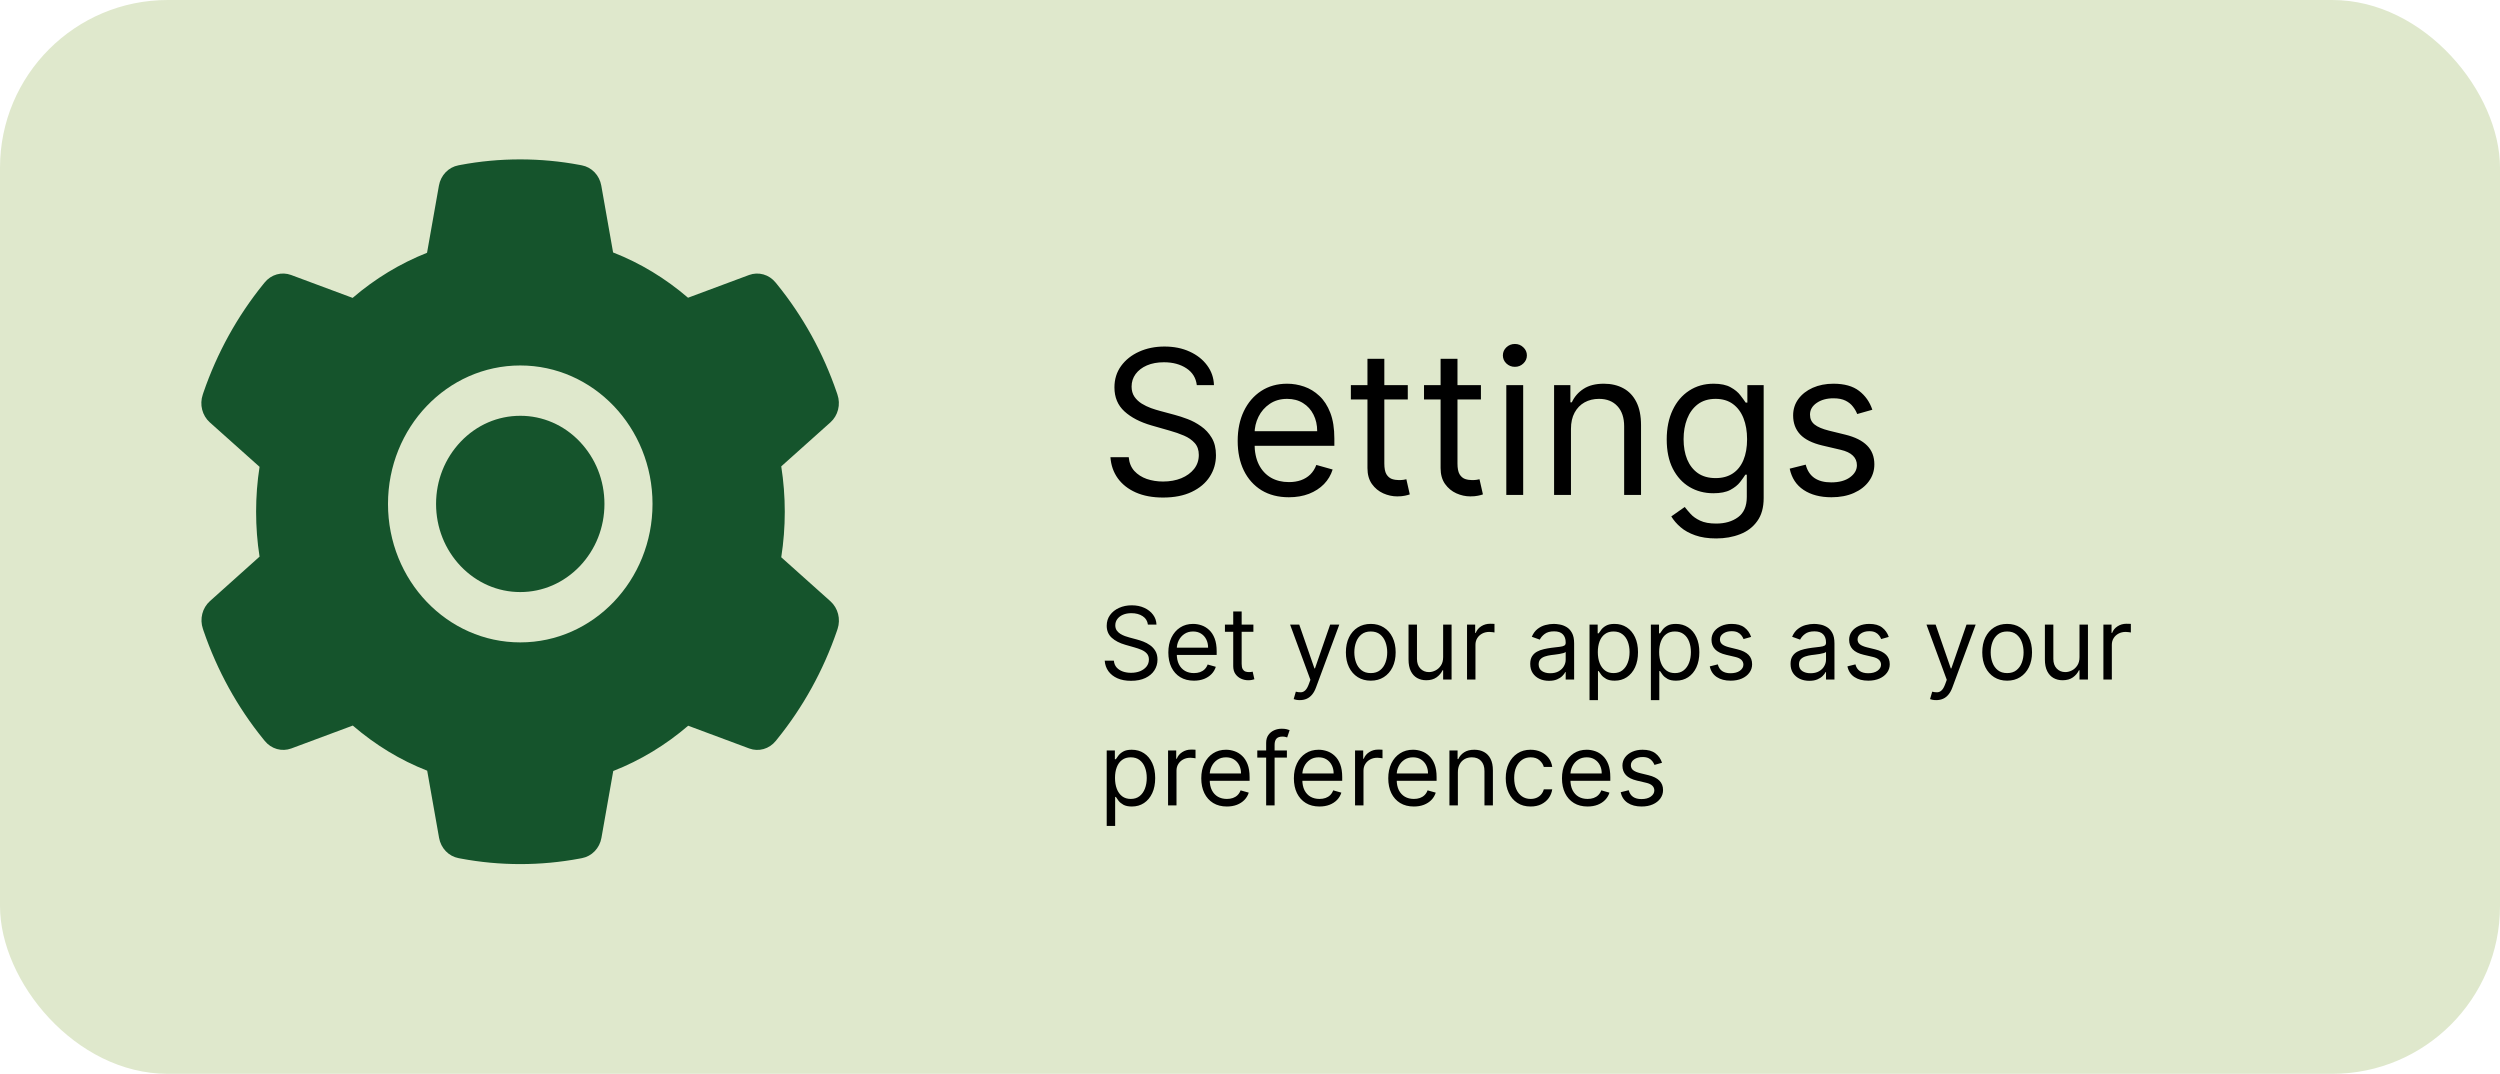 <svg width="298" height="128" viewBox="0 0 298 128" fill="none" xmlns="http://www.w3.org/2000/svg">
<rect width="298" height="128" rx="20" fill="#DFE8CC"/>
<path d="M142.659 45.909C142.557 45.045 142.142 44.375 141.415 43.898C140.688 43.42 139.795 43.182 138.739 43.182C137.966 43.182 137.29 43.307 136.71 43.557C136.136 43.807 135.688 44.151 135.364 44.588C135.045 45.026 134.886 45.523 134.886 46.08C134.886 46.545 134.997 46.946 135.219 47.281C135.446 47.611 135.736 47.886 136.088 48.108C136.44 48.324 136.81 48.503 137.196 48.645C137.582 48.781 137.938 48.892 138.261 48.977L140.034 49.455C140.489 49.574 140.994 49.739 141.551 49.949C142.114 50.159 142.651 50.446 143.162 50.81C143.679 51.168 144.105 51.628 144.44 52.19C144.776 52.753 144.943 53.443 144.943 54.261C144.943 55.205 144.696 56.057 144.202 56.818C143.713 57.58 142.997 58.185 142.054 58.633C141.116 59.082 139.977 59.307 138.636 59.307C137.386 59.307 136.304 59.105 135.389 58.702C134.48 58.298 133.764 57.736 133.241 57.014C132.724 56.293 132.432 55.455 132.364 54.5H134.545C134.602 55.159 134.824 55.705 135.21 56.136C135.602 56.562 136.097 56.881 136.693 57.091C137.295 57.295 137.943 57.398 138.636 57.398C139.443 57.398 140.168 57.267 140.81 57.006C141.452 56.739 141.96 56.369 142.335 55.898C142.71 55.42 142.898 54.864 142.898 54.227C142.898 53.648 142.736 53.176 142.412 52.812C142.088 52.449 141.662 52.153 141.134 51.926C140.605 51.699 140.034 51.5 139.42 51.33L137.273 50.716C135.909 50.324 134.83 49.764 134.034 49.037C133.239 48.31 132.841 47.358 132.841 46.182C132.841 45.205 133.105 44.352 133.634 43.625C134.168 42.892 134.884 42.324 135.781 41.92C136.685 41.511 137.693 41.307 138.807 41.307C139.932 41.307 140.932 41.508 141.807 41.912C142.682 42.31 143.375 42.855 143.886 43.548C144.403 44.242 144.676 45.028 144.705 45.909H142.659ZM153.634 59.273C152.373 59.273 151.285 58.994 150.37 58.438C149.461 57.875 148.759 57.091 148.265 56.085C147.776 55.074 147.532 53.898 147.532 52.557C147.532 51.216 147.776 50.034 148.265 49.011C148.759 47.983 149.447 47.182 150.327 46.608C151.214 46.028 152.248 45.739 153.43 45.739C154.112 45.739 154.785 45.852 155.45 46.08C156.114 46.307 156.719 46.676 157.265 47.188C157.81 47.693 158.245 48.364 158.569 49.199C158.893 50.034 159.055 51.062 159.055 52.284V53.136H148.964V51.398H157.009C157.009 50.659 156.862 50 156.566 49.42C156.276 48.841 155.862 48.383 155.322 48.048C154.788 47.713 154.157 47.545 153.43 47.545C152.629 47.545 151.935 47.744 151.35 48.142C150.771 48.534 150.325 49.045 150.012 49.676C149.7 50.307 149.543 50.983 149.543 51.705V52.864C149.543 53.852 149.714 54.69 150.055 55.378C150.401 56.06 150.881 56.58 151.495 56.938C152.109 57.29 152.822 57.466 153.634 57.466C154.163 57.466 154.64 57.392 155.066 57.244C155.498 57.091 155.87 56.864 156.183 56.562C156.495 56.256 156.737 55.875 156.907 55.42L158.85 55.966C158.646 56.625 158.302 57.205 157.819 57.705C157.336 58.199 156.739 58.585 156.029 58.864C155.319 59.136 154.521 59.273 153.634 59.273ZM167.808 45.909V47.614H161.023V45.909H167.808ZM163.001 42.773H165.012V55.25C165.012 55.818 165.094 56.244 165.259 56.528C165.43 56.807 165.646 56.994 165.907 57.091C166.174 57.182 166.455 57.227 166.751 57.227C166.972 57.227 167.154 57.216 167.296 57.193C167.438 57.165 167.552 57.142 167.637 57.125L168.046 58.932C167.91 58.983 167.719 59.034 167.475 59.085C167.231 59.142 166.921 59.17 166.546 59.17C165.978 59.17 165.421 59.048 164.876 58.804C164.336 58.56 163.887 58.188 163.529 57.688C163.177 57.188 163.001 56.557 163.001 55.795V42.773ZM176.526 45.909V47.614H169.742V45.909H176.526ZM171.719 42.773H173.731V55.25C173.731 55.818 173.813 56.244 173.978 56.528C174.148 56.807 174.364 56.994 174.626 57.091C174.893 57.182 175.174 57.227 175.469 57.227C175.691 57.227 175.873 57.216 176.015 57.193C176.157 57.165 176.271 57.142 176.356 57.125L176.765 58.932C176.629 58.983 176.438 59.034 176.194 59.085C175.95 59.142 175.64 59.17 175.265 59.17C174.697 59.17 174.14 59.048 173.594 58.804C173.055 58.56 172.606 58.188 172.248 57.688C171.896 57.188 171.719 56.557 171.719 55.795V42.773ZM179.552 59V45.909H181.563V59H179.552ZM180.575 43.727C180.183 43.727 179.844 43.594 179.56 43.327C179.282 43.06 179.143 42.739 179.143 42.364C179.143 41.989 179.282 41.668 179.56 41.401C179.844 41.133 180.183 41 180.575 41C180.967 41 181.302 41.133 181.58 41.401C181.864 41.668 182.006 41.989 182.006 42.364C182.006 42.739 181.864 43.06 181.58 43.327C181.302 43.594 180.967 43.727 180.575 43.727ZM187.259 51.125V59H185.247V45.909H187.19V47.955H187.361C187.668 47.29 188.134 46.756 188.759 46.352C189.384 45.943 190.19 45.739 191.179 45.739C192.065 45.739 192.841 45.92 193.506 46.284C194.17 46.642 194.688 47.188 195.057 47.92C195.426 48.648 195.611 49.568 195.611 50.682V59H193.599V50.818C193.599 49.79 193.332 48.989 192.798 48.415C192.264 47.835 191.531 47.545 190.599 47.545C189.957 47.545 189.384 47.685 188.878 47.963C188.378 48.242 187.983 48.648 187.693 49.182C187.403 49.716 187.259 50.364 187.259 51.125ZM204.57 64.182C203.599 64.182 202.763 64.057 202.065 63.807C201.366 63.562 200.783 63.239 200.317 62.835C199.857 62.438 199.491 62.011 199.218 61.557L200.82 60.432C201.002 60.67 201.232 60.943 201.511 61.25C201.789 61.562 202.17 61.832 202.653 62.06C203.141 62.293 203.781 62.409 204.57 62.409C205.627 62.409 206.499 62.153 207.187 61.642C207.874 61.131 208.218 60.33 208.218 59.239V56.58H208.048C207.9 56.818 207.69 57.114 207.417 57.466C207.15 57.812 206.763 58.122 206.258 58.395C205.758 58.662 205.082 58.795 204.229 58.795C203.173 58.795 202.224 58.545 201.383 58.045C200.548 57.545 199.886 56.818 199.397 55.864C198.914 54.909 198.673 53.75 198.673 52.386C198.673 51.045 198.908 49.878 199.38 48.883C199.852 47.883 200.508 47.111 201.349 46.565C202.19 46.014 203.161 45.739 204.263 45.739C205.116 45.739 205.792 45.881 206.292 46.165C206.798 46.443 207.184 46.761 207.451 47.119C207.724 47.472 207.934 47.761 208.082 47.989H208.286V45.909H210.229V59.375C210.229 60.5 209.974 61.415 209.462 62.119C208.957 62.83 208.275 63.349 207.417 63.679C206.565 64.014 205.616 64.182 204.57 64.182ZM204.502 56.989C205.309 56.989 205.991 56.804 206.548 56.435C207.104 56.065 207.528 55.534 207.817 54.841C208.107 54.148 208.252 53.318 208.252 52.352C208.252 51.409 208.11 50.577 207.826 49.855C207.542 49.133 207.121 48.568 206.565 48.159C206.008 47.75 205.32 47.545 204.502 47.545C203.65 47.545 202.94 47.761 202.371 48.193C201.809 48.625 201.386 49.205 201.102 49.932C200.823 50.659 200.684 51.466 200.684 52.352C200.684 53.261 200.826 54.065 201.11 54.764C201.4 55.457 201.826 56.003 202.388 56.401C202.957 56.793 203.661 56.989 204.502 56.989ZM223.184 48.841L221.377 49.352C221.263 49.051 221.096 48.758 220.874 48.474C220.658 48.185 220.363 47.946 219.988 47.758C219.613 47.571 219.133 47.477 218.548 47.477C217.746 47.477 217.079 47.662 216.545 48.031C216.016 48.395 215.752 48.858 215.752 49.42C215.752 49.92 215.934 50.315 216.298 50.605C216.661 50.895 217.229 51.136 218.002 51.33L219.945 51.807C221.116 52.091 221.988 52.526 222.562 53.111C223.136 53.69 223.423 54.438 223.423 55.352C223.423 56.102 223.207 56.773 222.775 57.364C222.349 57.955 221.752 58.42 220.985 58.761C220.218 59.102 219.326 59.273 218.309 59.273C216.974 59.273 215.869 58.983 214.994 58.403C214.119 57.824 213.565 56.977 213.332 55.864L215.241 55.386C215.423 56.091 215.766 56.619 216.272 56.972C216.783 57.324 217.451 57.5 218.275 57.5C219.212 57.5 219.957 57.301 220.508 56.903C221.065 56.5 221.343 56.017 221.343 55.455C221.343 55 221.184 54.619 220.866 54.312C220.548 54 220.059 53.767 219.4 53.614L217.218 53.102C216.019 52.818 215.138 52.378 214.576 51.781C214.019 51.179 213.741 50.426 213.741 49.523C213.741 48.784 213.948 48.131 214.363 47.562C214.783 46.994 215.354 46.548 216.076 46.224C216.803 45.901 217.627 45.739 218.548 45.739C219.843 45.739 220.86 46.023 221.599 46.591C222.343 47.159 222.871 47.909 223.184 48.841Z" fill="black"/>
<path d="M136.83 74.454C136.778 74.023 136.571 73.688 136.207 73.449C135.844 73.21 135.398 73.091 134.869 73.091C134.483 73.091 134.145 73.153 133.855 73.278C133.568 73.403 133.344 73.575 133.182 73.794C133.023 74.013 132.943 74.261 132.943 74.54C132.943 74.773 132.999 74.973 133.109 75.141C133.223 75.305 133.368 75.443 133.544 75.554C133.72 75.662 133.905 75.751 134.098 75.822C134.291 75.891 134.469 75.946 134.631 75.989L135.517 76.227C135.744 76.287 135.997 76.369 136.276 76.474C136.557 76.579 136.825 76.723 137.081 76.905C137.339 77.084 137.553 77.314 137.72 77.595C137.888 77.876 137.972 78.222 137.972 78.631C137.972 79.102 137.848 79.528 137.601 79.909C137.357 80.29 136.999 80.592 136.527 80.817C136.058 81.041 135.489 81.153 134.818 81.153C134.193 81.153 133.652 81.053 133.195 80.851C132.74 80.649 132.382 80.368 132.121 80.007C131.862 79.646 131.716 79.227 131.682 78.75H132.773C132.801 79.079 132.912 79.352 133.105 79.568C133.301 79.781 133.548 79.94 133.847 80.046C134.148 80.148 134.472 80.199 134.818 80.199C135.222 80.199 135.584 80.133 135.905 80.003C136.226 79.869 136.48 79.685 136.668 79.449C136.855 79.21 136.949 78.932 136.949 78.614C136.949 78.324 136.868 78.088 136.706 77.906C136.544 77.724 136.331 77.577 136.067 77.463C135.803 77.349 135.517 77.25 135.21 77.165L134.136 76.858C133.455 76.662 132.915 76.382 132.517 76.019C132.119 75.655 131.92 75.179 131.92 74.591C131.92 74.102 132.053 73.676 132.317 73.312C132.584 72.946 132.942 72.662 133.391 72.46C133.842 72.256 134.347 72.153 134.903 72.153C135.466 72.153 135.966 72.254 136.403 72.456C136.841 72.655 137.188 72.928 137.443 73.274C137.702 73.621 137.838 74.014 137.852 74.454H136.83ZM142.317 81.136C141.686 81.136 141.142 80.997 140.685 80.719C140.23 80.438 139.88 80.046 139.632 79.543C139.388 79.037 139.266 78.449 139.266 77.778C139.266 77.108 139.388 76.517 139.632 76.006C139.88 75.492 140.223 75.091 140.664 74.804C141.107 74.514 141.624 74.369 142.215 74.369C142.556 74.369 142.892 74.426 143.225 74.54C143.557 74.653 143.86 74.838 144.132 75.094C144.405 75.347 144.623 75.682 144.784 76.099C144.946 76.517 145.027 77.031 145.027 77.642V78.068H139.982V77.199H144.005C144.005 76.829 143.931 76.5 143.783 76.21C143.638 75.921 143.431 75.692 143.161 75.524C142.894 75.356 142.578 75.273 142.215 75.273C141.814 75.273 141.468 75.372 141.175 75.571C140.885 75.767 140.662 76.023 140.506 76.338C140.35 76.653 140.272 76.992 140.272 77.352V77.932C140.272 78.426 140.357 78.845 140.527 79.189C140.701 79.53 140.941 79.79 141.248 79.969C141.554 80.145 141.911 80.233 142.317 80.233C142.581 80.233 142.82 80.196 143.033 80.122C143.249 80.046 143.435 79.932 143.591 79.781C143.748 79.628 143.868 79.438 143.953 79.21L144.925 79.483C144.823 79.812 144.651 80.102 144.409 80.352C144.168 80.599 143.87 80.793 143.515 80.932C143.159 81.068 142.76 81.136 142.317 81.136ZM149.404 74.454V75.307H146.012V74.454H149.404ZM147 72.886H148.006V79.125C148.006 79.409 148.047 79.622 148.13 79.764C148.215 79.903 148.323 79.997 148.453 80.046C148.587 80.091 148.728 80.114 148.875 80.114C148.986 80.114 149.077 80.108 149.148 80.097C149.219 80.082 149.276 80.071 149.319 80.062L149.523 80.966C149.455 80.992 149.36 81.017 149.238 81.043C149.115 81.071 148.961 81.085 148.773 81.085C148.489 81.085 148.211 81.024 147.938 80.902C147.668 80.78 147.444 80.594 147.265 80.344C147.088 80.094 147 79.778 147 79.398V72.886ZM154.939 83.454C154.769 83.454 154.617 83.44 154.483 83.412C154.35 83.386 154.257 83.361 154.206 83.335L154.462 82.449C154.706 82.511 154.922 82.534 155.11 82.517C155.297 82.5 155.463 82.416 155.608 82.266C155.756 82.118 155.891 81.878 156.013 81.546L156.201 81.034L153.78 74.454H154.871L156.678 79.671H156.746L158.553 74.454H159.644L156.865 81.954C156.74 82.293 156.586 82.572 156.401 82.794C156.216 83.019 156.002 83.185 155.757 83.293C155.516 83.401 155.243 83.454 154.939 83.454ZM163.396 81.136C162.805 81.136 162.287 80.996 161.841 80.715C161.397 80.433 161.051 80.04 160.801 79.534C160.554 79.028 160.43 78.438 160.43 77.761C160.43 77.079 160.554 76.484 160.801 75.976C161.051 75.467 161.397 75.072 161.841 74.791C162.287 74.51 162.805 74.369 163.396 74.369C163.987 74.369 164.504 74.51 164.947 74.791C165.393 75.072 165.74 75.467 165.987 75.976C166.237 76.484 166.362 77.079 166.362 77.761C166.362 78.438 166.237 79.028 165.987 79.534C165.74 80.04 165.393 80.433 164.947 80.715C164.504 80.996 163.987 81.136 163.396 81.136ZM163.396 80.233C163.845 80.233 164.214 80.118 164.504 79.888C164.794 79.658 165.008 79.355 165.147 78.98C165.287 78.605 165.356 78.199 165.356 77.761C165.356 77.324 165.287 76.916 165.147 76.538C165.008 76.16 164.794 75.855 164.504 75.622C164.214 75.389 163.845 75.273 163.396 75.273C162.947 75.273 162.578 75.389 162.288 75.622C161.998 75.855 161.784 76.16 161.645 76.538C161.505 76.916 161.436 77.324 161.436 77.761C161.436 78.199 161.505 78.605 161.645 78.98C161.784 79.355 161.998 79.658 162.288 79.888C162.578 80.118 162.947 80.233 163.396 80.233ZM172.022 78.324V74.454H173.028V81H172.022V79.892H171.954C171.8 80.224 171.562 80.507 171.238 80.74C170.914 80.97 170.505 81.085 170.011 81.085C169.602 81.085 169.238 80.996 168.92 80.817C168.602 80.635 168.352 80.362 168.17 79.999C167.988 79.632 167.897 79.171 167.897 78.614V74.454H168.903V78.546C168.903 79.023 169.036 79.403 169.303 79.688C169.573 79.972 169.917 80.114 170.335 80.114C170.585 80.114 170.839 80.05 171.097 79.922C171.359 79.794 171.577 79.598 171.754 79.334C171.933 79.07 172.022 78.733 172.022 78.324ZM174.87 81V74.454H175.841V75.443H175.909C176.029 75.119 176.245 74.856 176.557 74.655C176.87 74.453 177.222 74.352 177.614 74.352C177.688 74.352 177.78 74.354 177.891 74.356C178.002 74.359 178.086 74.364 178.142 74.369V75.392C178.108 75.383 178.03 75.371 177.908 75.354C177.789 75.334 177.662 75.324 177.529 75.324C177.211 75.324 176.926 75.391 176.676 75.524C176.429 75.655 176.233 75.837 176.088 76.07C175.946 76.3 175.875 76.562 175.875 76.858V81H174.87ZM184.636 81.153C184.221 81.153 183.844 81.075 183.506 80.919C183.168 80.76 182.9 80.531 182.701 80.233C182.502 79.932 182.403 79.568 182.403 79.142C182.403 78.767 182.477 78.463 182.624 78.23C182.772 77.994 182.969 77.81 183.217 77.676C183.464 77.543 183.737 77.443 184.035 77.378C184.336 77.31 184.638 77.256 184.942 77.216C185.34 77.165 185.663 77.126 185.91 77.101C186.16 77.072 186.342 77.026 186.455 76.96C186.572 76.895 186.63 76.781 186.63 76.619V76.585C186.63 76.165 186.515 75.838 186.285 75.605C186.058 75.372 185.712 75.256 185.249 75.256C184.769 75.256 184.393 75.361 184.12 75.571C183.847 75.781 183.656 76.006 183.545 76.244L182.59 75.903C182.761 75.506 182.988 75.196 183.272 74.974C183.559 74.75 183.871 74.594 184.21 74.506C184.55 74.415 184.886 74.369 185.215 74.369C185.425 74.369 185.667 74.395 185.94 74.446C186.215 74.494 186.481 74.595 186.737 74.749C186.995 74.902 187.21 75.133 187.38 75.443C187.55 75.753 187.636 76.168 187.636 76.688V81H186.63V80.114H186.579C186.511 80.256 186.397 80.408 186.238 80.57C186.079 80.731 185.867 80.869 185.603 80.983C185.339 81.097 185.016 81.153 184.636 81.153ZM184.789 80.25C185.187 80.25 185.522 80.172 185.795 80.016C186.07 79.859 186.278 79.658 186.417 79.41C186.559 79.163 186.63 78.903 186.63 78.631V77.71C186.587 77.761 186.494 77.808 186.349 77.851C186.207 77.891 186.042 77.926 185.854 77.957C185.67 77.986 185.489 78.011 185.313 78.034C185.14 78.054 184.999 78.071 184.891 78.085C184.63 78.119 184.386 78.175 184.158 78.251C183.934 78.325 183.752 78.438 183.613 78.588C183.477 78.736 183.408 78.938 183.408 79.193C183.408 79.543 183.538 79.807 183.796 79.986C184.058 80.162 184.388 80.25 184.789 80.25ZM189.471 83.454V74.454H190.443V75.494H190.562C190.636 75.381 190.738 75.236 190.869 75.06C191.002 74.881 191.193 74.722 191.44 74.582C191.69 74.44 192.028 74.369 192.454 74.369C193.005 74.369 193.491 74.507 193.912 74.783C194.332 75.058 194.66 75.449 194.896 75.954C195.132 76.46 195.25 77.057 195.25 77.744C195.25 78.438 195.132 79.038 194.896 79.547C194.66 80.053 194.333 80.445 193.916 80.723C193.498 80.999 193.017 81.136 192.471 81.136C192.051 81.136 191.714 81.067 191.461 80.928C191.208 80.785 191.014 80.625 190.877 80.446C190.741 80.264 190.636 80.114 190.562 79.994H190.477V83.454H189.471ZM190.46 77.727C190.46 78.222 190.532 78.658 190.677 79.035C190.822 79.41 191.034 79.704 191.312 79.918C191.591 80.128 191.931 80.233 192.335 80.233C192.755 80.233 193.106 80.122 193.387 79.901C193.672 79.676 193.885 79.375 194.027 78.997C194.172 78.617 194.244 78.193 194.244 77.727C194.244 77.267 194.173 76.852 194.031 76.483C193.892 76.111 193.68 75.817 193.396 75.601C193.115 75.382 192.761 75.273 192.335 75.273C191.926 75.273 191.582 75.376 191.304 75.584C191.025 75.788 190.815 76.075 190.673 76.445C190.531 76.811 190.46 77.239 190.46 77.727ZM196.784 83.454V74.454H197.755V75.494H197.875C197.949 75.381 198.051 75.236 198.181 75.06C198.315 74.881 198.505 74.722 198.752 74.582C199.002 74.44 199.341 74.369 199.767 74.369C200.318 74.369 200.804 74.507 201.224 74.783C201.645 75.058 201.973 75.449 202.208 75.954C202.444 76.46 202.562 77.057 202.562 77.744C202.562 78.438 202.444 79.038 202.208 79.547C201.973 80.053 201.646 80.445 201.228 80.723C200.811 80.999 200.329 81.136 199.784 81.136C199.363 81.136 199.027 81.067 198.774 80.928C198.521 80.785 198.326 80.625 198.19 80.446C198.054 80.264 197.949 80.114 197.875 79.994H197.789V83.454H196.784ZM197.772 77.727C197.772 78.222 197.845 78.658 197.99 79.035C198.135 79.41 198.346 79.704 198.625 79.918C198.903 80.128 199.244 80.233 199.647 80.233C200.068 80.233 200.419 80.122 200.7 79.901C200.984 79.676 201.197 79.375 201.339 78.997C201.484 78.617 201.556 78.193 201.556 77.727C201.556 77.267 201.485 76.852 201.343 76.483C201.204 76.111 200.993 75.817 200.708 75.601C200.427 75.382 200.074 75.273 199.647 75.273C199.238 75.273 198.895 75.376 198.616 75.584C198.338 75.788 198.127 76.075 197.985 76.445C197.843 76.811 197.772 77.239 197.772 77.727ZM208.733 75.921L207.829 76.176C207.772 76.026 207.689 75.879 207.578 75.737C207.47 75.592 207.322 75.473 207.135 75.379C206.947 75.285 206.707 75.239 206.414 75.239C206.014 75.239 205.68 75.331 205.413 75.516C205.149 75.697 205.017 75.929 205.017 76.21C205.017 76.46 205.108 76.658 205.289 76.803C205.471 76.947 205.755 77.068 206.142 77.165L207.113 77.403C207.699 77.546 208.135 77.763 208.422 78.055C208.708 78.345 208.852 78.719 208.852 79.176C208.852 79.551 208.744 79.886 208.528 80.182C208.315 80.477 208.017 80.71 207.633 80.881C207.25 81.051 206.804 81.136 206.295 81.136C205.627 81.136 205.075 80.992 204.637 80.702C204.2 80.412 203.923 79.989 203.806 79.432L204.761 79.193C204.852 79.546 205.024 79.81 205.277 79.986C205.532 80.162 205.866 80.25 206.278 80.25C206.747 80.25 207.119 80.151 207.395 79.952C207.673 79.75 207.812 79.508 207.812 79.227C207.812 79 207.733 78.81 207.574 78.656C207.414 78.5 207.17 78.383 206.841 78.307L205.75 78.051C205.15 77.909 204.71 77.689 204.429 77.391C204.15 77.09 204.011 76.713 204.011 76.261C204.011 75.892 204.115 75.565 204.322 75.281C204.532 74.997 204.818 74.774 205.179 74.612C205.542 74.45 205.954 74.369 206.414 74.369C207.062 74.369 207.571 74.511 207.94 74.796C208.312 75.079 208.576 75.454 208.733 75.921ZM215.667 81.153C215.252 81.153 214.876 81.075 214.538 80.919C214.2 80.76 213.931 80.531 213.732 80.233C213.533 79.932 213.434 79.568 213.434 79.142C213.434 78.767 213.508 78.463 213.656 78.23C213.803 77.994 214.001 77.81 214.248 77.676C214.495 77.543 214.768 77.443 215.066 77.378C215.367 77.31 215.67 77.256 215.974 77.216C216.371 77.165 216.694 77.126 216.941 77.101C217.191 77.072 217.373 77.026 217.487 76.96C217.603 76.895 217.661 76.781 217.661 76.619V76.585C217.661 76.165 217.546 75.838 217.316 75.605C217.089 75.372 216.744 75.256 216.281 75.256C215.8 75.256 215.424 75.361 215.151 75.571C214.879 75.781 214.687 76.006 214.576 76.244L213.621 75.903C213.792 75.506 214.019 75.196 214.303 74.974C214.59 74.75 214.903 74.594 215.241 74.506C215.582 74.415 215.917 74.369 216.246 74.369C216.457 74.369 216.698 74.395 216.971 74.446C217.246 74.494 217.512 74.595 217.768 74.749C218.026 74.902 218.241 75.133 218.411 75.443C218.582 75.753 218.667 76.168 218.667 76.688V81H217.661V80.114H217.61C217.542 80.256 217.428 80.408 217.269 80.57C217.11 80.731 216.898 80.869 216.634 80.983C216.37 81.097 216.048 81.153 215.667 81.153ZM215.82 80.25C216.218 80.25 216.553 80.172 216.826 80.016C217.102 79.859 217.309 79.658 217.448 79.41C217.59 79.163 217.661 78.903 217.661 78.631V77.71C217.619 77.761 217.525 77.808 217.38 77.851C217.238 77.891 217.073 77.926 216.886 77.957C216.701 77.986 216.521 78.011 216.344 78.034C216.171 78.054 216.031 78.071 215.923 78.085C215.661 78.119 215.417 78.175 215.19 78.251C214.965 78.325 214.783 78.438 214.644 78.588C214.508 78.736 214.44 78.938 214.44 79.193C214.44 79.543 214.569 79.807 214.827 79.986C215.089 80.162 215.42 80.25 215.82 80.25ZM225.139 75.921L224.235 76.176C224.179 76.026 224.095 75.879 223.984 75.737C223.876 75.592 223.728 75.473 223.541 75.379C223.353 75.285 223.113 75.239 222.821 75.239C222.42 75.239 222.086 75.331 221.819 75.516C221.555 75.697 221.423 75.929 221.423 76.21C221.423 76.46 221.514 76.658 221.696 76.803C221.877 76.947 222.162 77.068 222.548 77.165L223.52 77.403C224.105 77.546 224.541 77.763 224.828 78.055C225.115 78.345 225.258 78.719 225.258 79.176C225.258 79.551 225.15 79.886 224.934 80.182C224.721 80.477 224.423 80.71 224.039 80.881C223.656 81.051 223.21 81.136 222.701 81.136C222.034 81.136 221.481 80.992 221.044 80.702C220.606 80.412 220.329 79.989 220.213 79.432L221.167 79.193C221.258 79.546 221.43 79.81 221.683 79.986C221.939 80.162 222.272 80.25 222.684 80.25C223.153 80.25 223.525 80.151 223.801 79.952C224.079 79.75 224.218 79.508 224.218 79.227C224.218 79 224.139 78.81 223.98 78.656C223.821 78.5 223.576 78.383 223.247 78.307L222.156 78.051C221.556 77.909 221.116 77.689 220.835 77.391C220.556 77.09 220.417 76.713 220.417 76.261C220.417 75.892 220.521 75.565 220.728 75.281C220.939 74.997 221.224 74.774 221.585 74.612C221.949 74.45 222.36 74.369 222.821 74.369C223.468 74.369 223.977 74.511 224.346 74.796C224.718 75.079 224.983 75.454 225.139 75.921ZM230.795 83.454C230.624 83.454 230.472 83.44 230.339 83.412C230.205 83.386 230.113 83.361 230.062 83.335L230.317 82.449C230.562 82.511 230.778 82.534 230.965 82.517C231.153 82.5 231.319 82.416 231.464 82.266C231.612 82.118 231.746 81.878 231.869 81.546L232.056 81.034L229.636 74.454H230.727L232.533 79.671H232.602L234.408 74.454H235.499L232.721 81.954C232.596 82.293 232.441 82.572 232.256 82.794C232.072 83.019 231.857 83.185 231.613 83.293C231.371 83.401 231.099 83.454 230.795 83.454ZM239.251 81.136C238.661 81.136 238.142 80.996 237.696 80.715C237.253 80.433 236.906 80.04 236.656 79.534C236.409 79.028 236.286 78.438 236.286 77.761C236.286 77.079 236.409 76.484 236.656 75.976C236.906 75.467 237.253 75.072 237.696 74.791C238.142 74.51 238.661 74.369 239.251 74.369C239.842 74.369 240.359 74.51 240.803 74.791C241.249 75.072 241.595 75.467 241.842 75.976C242.092 76.484 242.217 77.079 242.217 77.761C242.217 78.438 242.092 79.028 241.842 79.534C241.595 80.04 241.249 80.433 240.803 80.715C240.359 80.996 239.842 81.136 239.251 81.136ZM239.251 80.233C239.7 80.233 240.07 80.118 240.359 79.888C240.649 79.658 240.864 79.355 241.003 78.98C241.142 78.605 241.212 78.199 241.212 77.761C241.212 77.324 241.142 76.916 241.003 76.538C240.864 76.16 240.649 75.855 240.359 75.622C240.07 75.389 239.7 75.273 239.251 75.273C238.803 75.273 238.433 75.389 238.143 75.622C237.854 75.855 237.639 76.16 237.5 76.538C237.361 76.916 237.291 77.324 237.291 77.761C237.291 78.199 237.361 78.605 237.5 78.98C237.639 79.355 237.854 79.658 238.143 79.888C238.433 80.118 238.803 80.233 239.251 80.233ZM247.877 78.324V74.454H248.883V81H247.877V79.892H247.809C247.656 80.224 247.417 80.507 247.093 80.74C246.77 80.97 246.36 81.085 245.866 81.085C245.457 81.085 245.093 80.996 244.775 80.817C244.457 80.635 244.207 80.362 244.025 79.999C243.843 79.632 243.752 79.171 243.752 78.614V74.454H244.758V78.546C244.758 79.023 244.892 79.403 245.159 79.688C245.429 79.972 245.772 80.114 246.19 80.114C246.44 80.114 246.694 80.05 246.953 79.922C247.214 79.794 247.433 79.598 247.609 79.334C247.788 79.07 247.877 78.733 247.877 78.324ZM250.725 81V74.454H251.697V75.443H251.765C251.884 75.119 252.1 74.856 252.413 74.655C252.725 74.453 253.077 74.352 253.469 74.352C253.543 74.352 253.636 74.354 253.746 74.356C253.857 74.359 253.941 74.364 253.998 74.369V75.392C253.964 75.383 253.886 75.371 253.763 75.354C253.644 75.334 253.518 75.324 253.384 75.324C253.066 75.324 252.782 75.391 252.532 75.524C252.285 75.655 252.089 75.837 251.944 76.07C251.802 76.3 251.731 76.562 251.731 76.858V81H250.725ZM131.92 98.454V89.454H132.892V90.494H133.011C133.085 90.381 133.188 90.236 133.318 90.06C133.452 89.881 133.642 89.722 133.889 89.582C134.139 89.44 134.477 89.369 134.903 89.369C135.455 89.369 135.94 89.507 136.361 89.783C136.781 90.058 137.109 90.449 137.345 90.954C137.581 91.46 137.699 92.057 137.699 92.744C137.699 93.438 137.581 94.038 137.345 94.547C137.109 95.053 136.783 95.445 136.365 95.723C135.947 95.999 135.466 96.136 134.92 96.136C134.5 96.136 134.163 96.067 133.911 95.928C133.658 95.785 133.463 95.625 133.327 95.446C133.19 95.264 133.085 95.114 133.011 94.994H132.926V98.454H131.92ZM132.909 92.727C132.909 93.222 132.982 93.658 133.126 94.035C133.271 94.41 133.483 94.704 133.761 94.918C134.04 95.128 134.381 95.233 134.784 95.233C135.205 95.233 135.555 95.122 135.837 94.901C136.121 94.676 136.334 94.375 136.476 93.997C136.621 93.617 136.693 93.193 136.693 92.727C136.693 92.267 136.622 91.852 136.48 91.483C136.341 91.111 136.129 90.817 135.845 90.601C135.564 90.382 135.21 90.273 134.784 90.273C134.375 90.273 134.031 90.376 133.753 90.584C133.474 90.788 133.264 91.075 133.122 91.445C132.98 91.811 132.909 92.239 132.909 92.727ZM139.233 96V89.454H140.205V90.443H140.273C140.392 90.119 140.608 89.856 140.92 89.655C141.233 89.453 141.585 89.352 141.977 89.352C142.051 89.352 142.143 89.354 142.254 89.356C142.365 89.359 142.449 89.364 142.506 89.369V90.392C142.472 90.383 142.393 90.371 142.271 90.354C142.152 90.334 142.026 90.324 141.892 90.324C141.574 90.324 141.29 90.391 141.04 90.524C140.793 90.655 140.597 90.837 140.452 91.07C140.31 91.3 140.239 91.562 140.239 91.858V96H139.233ZM146.243 96.136C145.612 96.136 145.068 95.997 144.611 95.719C144.156 95.438 143.805 95.046 143.558 94.543C143.314 94.037 143.192 93.449 143.192 92.778C143.192 92.108 143.314 91.517 143.558 91.006C143.805 90.492 144.149 90.091 144.589 89.804C145.033 89.514 145.55 89.369 146.141 89.369C146.482 89.369 146.818 89.426 147.151 89.54C147.483 89.653 147.786 89.838 148.058 90.094C148.331 90.347 148.548 90.682 148.71 91.099C148.872 91.517 148.953 92.031 148.953 92.642V93.068H143.908V92.199H147.93C147.93 91.829 147.857 91.5 147.709 91.21C147.564 90.921 147.357 90.692 147.087 90.524C146.82 90.356 146.504 90.273 146.141 90.273C145.74 90.273 145.393 90.372 145.101 90.571C144.811 90.767 144.588 91.023 144.432 91.338C144.276 91.653 144.197 91.992 144.197 92.352V92.932C144.197 93.426 144.283 93.845 144.453 94.189C144.626 94.53 144.866 94.79 145.173 94.969C145.48 95.145 145.837 95.233 146.243 95.233C146.507 95.233 146.746 95.196 146.959 95.122C147.175 95.046 147.361 94.932 147.517 94.781C147.673 94.628 147.794 94.438 147.879 94.21L148.851 94.483C148.749 94.812 148.577 95.102 148.335 95.352C148.094 95.599 147.795 95.793 147.44 95.932C147.085 96.068 146.686 96.136 146.243 96.136ZM153.398 89.454V90.307H149.869V89.454H153.398ZM150.926 96V88.551C150.926 88.176 151.014 87.864 151.19 87.614C151.366 87.364 151.595 87.176 151.876 87.051C152.158 86.926 152.455 86.864 152.767 86.864C153.014 86.864 153.216 86.883 153.372 86.923C153.528 86.963 153.645 87 153.722 87.034L153.432 87.903C153.381 87.886 153.31 87.865 153.219 87.84C153.131 87.814 153.014 87.801 152.869 87.801C152.537 87.801 152.297 87.885 152.149 88.053C152.004 88.22 151.932 88.466 151.932 88.79V96H150.926ZM157.282 96.136C156.651 96.136 156.107 95.997 155.65 95.719C155.195 95.438 154.844 95.046 154.597 94.543C154.353 94.037 154.231 93.449 154.231 92.778C154.231 92.108 154.353 91.517 154.597 91.006C154.844 90.492 155.188 90.091 155.629 89.804C156.072 89.514 156.589 89.369 157.18 89.369C157.521 89.369 157.857 89.426 158.19 89.54C158.522 89.653 158.825 89.838 159.097 90.094C159.37 90.347 159.587 90.682 159.749 91.099C159.911 91.517 159.992 92.031 159.992 92.642V93.068H154.947V92.199H158.969C158.969 91.829 158.896 91.5 158.748 91.21C158.603 90.921 158.396 90.692 158.126 90.524C157.859 90.356 157.543 90.273 157.18 90.273C156.779 90.273 156.433 90.372 156.14 90.571C155.85 90.767 155.627 91.023 155.471 91.338C155.315 91.653 155.237 91.992 155.237 92.352V92.932C155.237 93.426 155.322 93.845 155.492 94.189C155.665 94.53 155.906 94.79 156.212 94.969C156.519 95.145 156.876 95.233 157.282 95.233C157.546 95.233 157.785 95.196 157.998 95.122C158.214 95.046 158.4 94.932 158.556 94.781C158.712 94.628 158.833 94.438 158.918 94.21L159.89 94.483C159.788 94.812 159.616 95.102 159.374 95.352C159.133 95.599 158.835 95.793 158.479 95.932C158.124 96.068 157.725 96.136 157.282 96.136ZM161.522 96V89.454H162.494V90.443H162.562C162.681 90.119 162.897 89.856 163.21 89.655C163.522 89.453 163.874 89.352 164.266 89.352C164.34 89.352 164.433 89.354 164.543 89.356C164.654 89.359 164.738 89.364 164.795 89.369V90.392C164.761 90.383 164.683 90.371 164.56 90.354C164.441 90.334 164.315 90.324 164.181 90.324C163.863 90.324 163.579 90.391 163.329 90.524C163.082 90.655 162.886 90.837 162.741 91.07C162.599 91.3 162.528 91.562 162.528 91.858V96H161.522ZM168.532 96.136C167.901 96.136 167.357 95.997 166.9 95.719C166.445 95.438 166.094 95.046 165.847 94.543C165.603 94.037 165.481 93.449 165.481 92.778C165.481 92.108 165.603 91.517 165.847 91.006C166.094 90.492 166.438 90.091 166.879 89.804C167.322 89.514 167.839 89.369 168.43 89.369C168.771 89.369 169.107 89.426 169.44 89.54C169.772 89.653 170.075 89.838 170.347 90.094C170.62 90.347 170.837 90.682 170.999 91.099C171.161 91.517 171.242 92.031 171.242 92.642V93.068H166.197V92.199H170.219C170.219 91.829 170.146 91.5 169.998 91.21C169.853 90.921 169.646 90.692 169.376 90.524C169.109 90.356 168.793 90.273 168.43 90.273C168.029 90.273 167.683 90.372 167.39 90.571C167.1 90.767 166.877 91.023 166.721 91.338C166.565 91.653 166.487 91.992 166.487 92.352V92.932C166.487 93.426 166.572 93.845 166.742 94.189C166.915 94.53 167.156 94.79 167.462 94.969C167.769 95.145 168.126 95.233 168.532 95.233C168.796 95.233 169.035 95.196 169.248 95.122C169.464 95.046 169.65 94.932 169.806 94.781C169.962 94.628 170.083 94.438 170.168 94.21L171.14 94.483C171.038 94.812 170.866 95.102 170.624 95.352C170.383 95.599 170.085 95.793 169.729 95.932C169.374 96.068 168.975 96.136 168.532 96.136ZM173.778 92.062V96H172.772V89.454H173.744V90.477H173.829C173.982 90.145 174.215 89.878 174.528 89.676C174.84 89.472 175.244 89.369 175.738 89.369C176.181 89.369 176.569 89.46 176.901 89.642C177.234 89.821 177.492 90.094 177.677 90.46C177.862 90.824 177.954 91.284 177.954 91.841V96H176.948V91.909C176.948 91.395 176.815 90.994 176.548 90.707C176.281 90.418 175.914 90.273 175.448 90.273C175.127 90.273 174.84 90.342 174.587 90.481C174.337 90.621 174.14 90.824 173.995 91.091C173.85 91.358 173.778 91.682 173.778 92.062ZM182.451 96.136C181.837 96.136 181.309 95.992 180.865 95.702C180.422 95.412 180.081 95.013 179.843 94.504C179.604 93.996 179.485 93.415 179.485 92.761C179.485 92.097 179.607 91.51 179.851 91.001C180.098 90.49 180.442 90.091 180.882 89.804C181.326 89.514 181.843 89.369 182.434 89.369C182.894 89.369 183.309 89.454 183.678 89.625C184.047 89.796 184.35 90.034 184.586 90.341C184.821 90.648 184.968 91.006 185.025 91.415H184.019C183.942 91.117 183.772 90.852 183.507 90.622C183.246 90.389 182.894 90.273 182.451 90.273C182.059 90.273 181.715 90.375 181.419 90.579C181.127 90.781 180.898 91.067 180.733 91.436C180.571 91.803 180.49 92.233 180.49 92.727C180.49 93.233 180.57 93.673 180.729 94.048C180.891 94.423 181.118 94.715 181.411 94.922C181.706 95.129 182.053 95.233 182.451 95.233C182.712 95.233 182.949 95.188 183.162 95.097C183.375 95.006 183.556 94.875 183.703 94.704C183.851 94.534 183.956 94.329 184.019 94.091H185.025C184.968 94.477 184.827 94.825 184.603 95.135C184.381 95.442 184.087 95.686 183.721 95.868C183.357 96.047 182.934 96.136 182.451 96.136ZM189.239 96.136C188.608 96.136 188.064 95.997 187.607 95.719C187.152 95.438 186.801 95.046 186.554 94.543C186.31 94.037 186.188 93.449 186.188 92.778C186.188 92.108 186.31 91.517 186.554 91.006C186.801 90.492 187.145 90.091 187.586 89.804C188.029 89.514 188.546 89.369 189.137 89.369C189.478 89.369 189.814 89.426 190.147 89.54C190.479 89.653 190.782 89.838 191.054 90.094C191.327 90.347 191.544 90.682 191.706 91.099C191.868 91.517 191.949 92.031 191.949 92.642V93.068H186.904V92.199H190.926C190.926 91.829 190.853 91.5 190.705 91.21C190.56 90.921 190.353 90.692 190.083 90.524C189.816 90.356 189.5 90.273 189.137 90.273C188.736 90.273 188.39 90.372 188.097 90.571C187.807 90.767 187.584 91.023 187.428 91.338C187.272 91.653 187.194 91.992 187.194 92.352V92.932C187.194 93.426 187.279 93.845 187.449 94.189C187.623 94.53 187.863 94.79 188.169 94.969C188.476 95.145 188.833 95.233 189.239 95.233C189.503 95.233 189.742 95.196 189.955 95.122C190.171 95.046 190.357 94.932 190.513 94.781C190.669 94.628 190.79 94.438 190.875 94.21L191.847 94.483C191.745 94.812 191.573 95.102 191.331 95.352C191.09 95.599 190.792 95.793 190.436 95.932C190.081 96.068 189.682 96.136 189.239 96.136ZM198.115 90.921L197.212 91.176C197.155 91.026 197.071 90.879 196.961 90.737C196.853 90.592 196.705 90.473 196.517 90.379C196.33 90.285 196.09 90.239 195.797 90.239C195.397 90.239 195.063 90.331 194.796 90.516C194.532 90.697 194.4 90.929 194.4 91.21C194.4 91.46 194.49 91.658 194.672 91.803C194.854 91.947 195.138 92.068 195.525 92.165L196.496 92.403C197.081 92.546 197.517 92.763 197.804 93.055C198.091 93.345 198.235 93.719 198.235 94.176C198.235 94.551 198.127 94.886 197.911 95.182C197.698 95.477 197.4 95.71 197.016 95.881C196.632 96.051 196.186 96.136 195.678 96.136C195.01 96.136 194.458 95.992 194.02 95.702C193.583 95.412 193.306 94.989 193.189 94.432L194.144 94.193C194.235 94.546 194.407 94.81 194.659 94.986C194.915 95.162 195.249 95.25 195.661 95.25C196.13 95.25 196.502 95.151 196.777 94.952C197.056 94.75 197.195 94.508 197.195 94.227C197.195 94 197.115 93.81 196.956 93.656C196.797 93.5 196.553 93.383 196.223 93.307L195.132 93.051C194.533 92.909 194.093 92.689 193.811 92.391C193.533 92.09 193.394 91.713 193.394 91.261C193.394 90.892 193.498 90.565 193.705 90.281C193.915 89.997 194.201 89.774 194.561 89.612C194.925 89.45 195.337 89.369 195.797 89.369C196.445 89.369 196.953 89.511 197.323 89.796C197.695 90.079 197.959 90.454 198.115 90.921Z" fill="black"/>
<path d="M62.015 49.563C59.333 49.563 56.822 50.652 54.921 52.643C53.029 54.633 51.979 57.262 51.979 60.069C51.979 62.876 53.029 65.505 54.921 67.495C56.822 69.476 59.333 70.574 62.015 70.574C64.696 70.574 67.207 69.476 69.108 67.495C71.001 65.505 72.05 62.876 72.05 60.069C72.05 57.262 71.001 54.633 69.108 52.643C68.18 51.663 67.074 50.886 65.857 50.358C64.639 49.829 63.333 49.559 62.015 49.563ZM98.99 71.673L93.125 66.425C93.403 64.641 93.546 62.819 93.546 61.008C93.546 59.196 93.403 57.365 93.125 55.591L98.99 50.343C99.433 49.946 99.75 49.417 99.899 48.826C100.048 48.236 100.022 47.612 99.824 47.038L99.743 46.794C98.129 42.069 95.71 37.689 92.605 33.866L92.443 33.669C92.066 33.205 91.563 32.871 91.001 32.712C90.439 32.553 89.845 32.575 89.295 32.777L82.013 35.49C79.323 33.181 76.328 31.36 73.081 30.092L71.673 22.122C71.567 21.521 71.289 20.969 70.875 20.538C70.462 20.107 69.933 19.818 69.359 19.709L69.117 19.662C64.454 18.779 59.539 18.779 54.876 19.662L54.634 19.709C54.06 19.818 53.531 20.107 53.118 20.538C52.705 20.969 52.426 21.521 52.32 22.122L50.903 30.13C47.688 31.407 44.692 33.224 42.034 35.509L34.698 32.777C34.149 32.574 33.554 32.55 32.991 32.71C32.429 32.869 31.927 33.204 31.55 33.669L31.389 33.866C28.288 37.693 25.871 42.072 24.25 46.794L24.17 47.038C23.766 48.212 24.098 49.526 25.004 50.343L30.94 55.647C30.662 57.412 30.528 59.215 30.528 60.998C30.528 62.801 30.662 64.603 30.94 66.35L25.022 71.654C24.578 72.051 24.261 72.58 24.112 73.17C23.963 73.76 23.99 74.384 24.188 74.959L24.268 75.203C25.892 79.925 28.286 84.29 31.407 88.13L31.568 88.327C31.945 88.792 32.448 89.125 33.01 89.284C33.572 89.444 34.167 89.421 34.716 89.219L42.052 86.487C44.724 88.787 47.702 90.609 50.921 91.867L52.338 99.875C52.444 100.475 52.723 101.028 53.136 101.459C53.549 101.89 54.078 102.179 54.652 102.288L54.894 102.335C59.603 103.222 64.426 103.222 69.135 102.335L69.377 102.288C69.951 102.179 70.48 101.89 70.893 101.459C71.307 101.028 71.585 100.475 71.691 99.875L73.099 91.904C76.346 90.627 79.341 88.816 82.031 86.506L89.313 89.219C89.862 89.423 90.458 89.446 91.02 89.287C91.582 89.127 92.085 88.793 92.461 88.327L92.622 88.13C95.743 84.272 98.138 79.925 99.761 75.203L99.842 74.959C100.227 73.794 99.895 72.489 98.99 71.673ZM62.015 76.573C53.307 76.573 46.249 69.185 46.249 60.069C46.249 50.953 53.307 43.564 62.015 43.564C70.722 43.564 77.78 50.953 77.78 60.069C77.78 69.185 70.722 76.573 62.015 76.573Z" fill="#15542C"/>
</svg>
